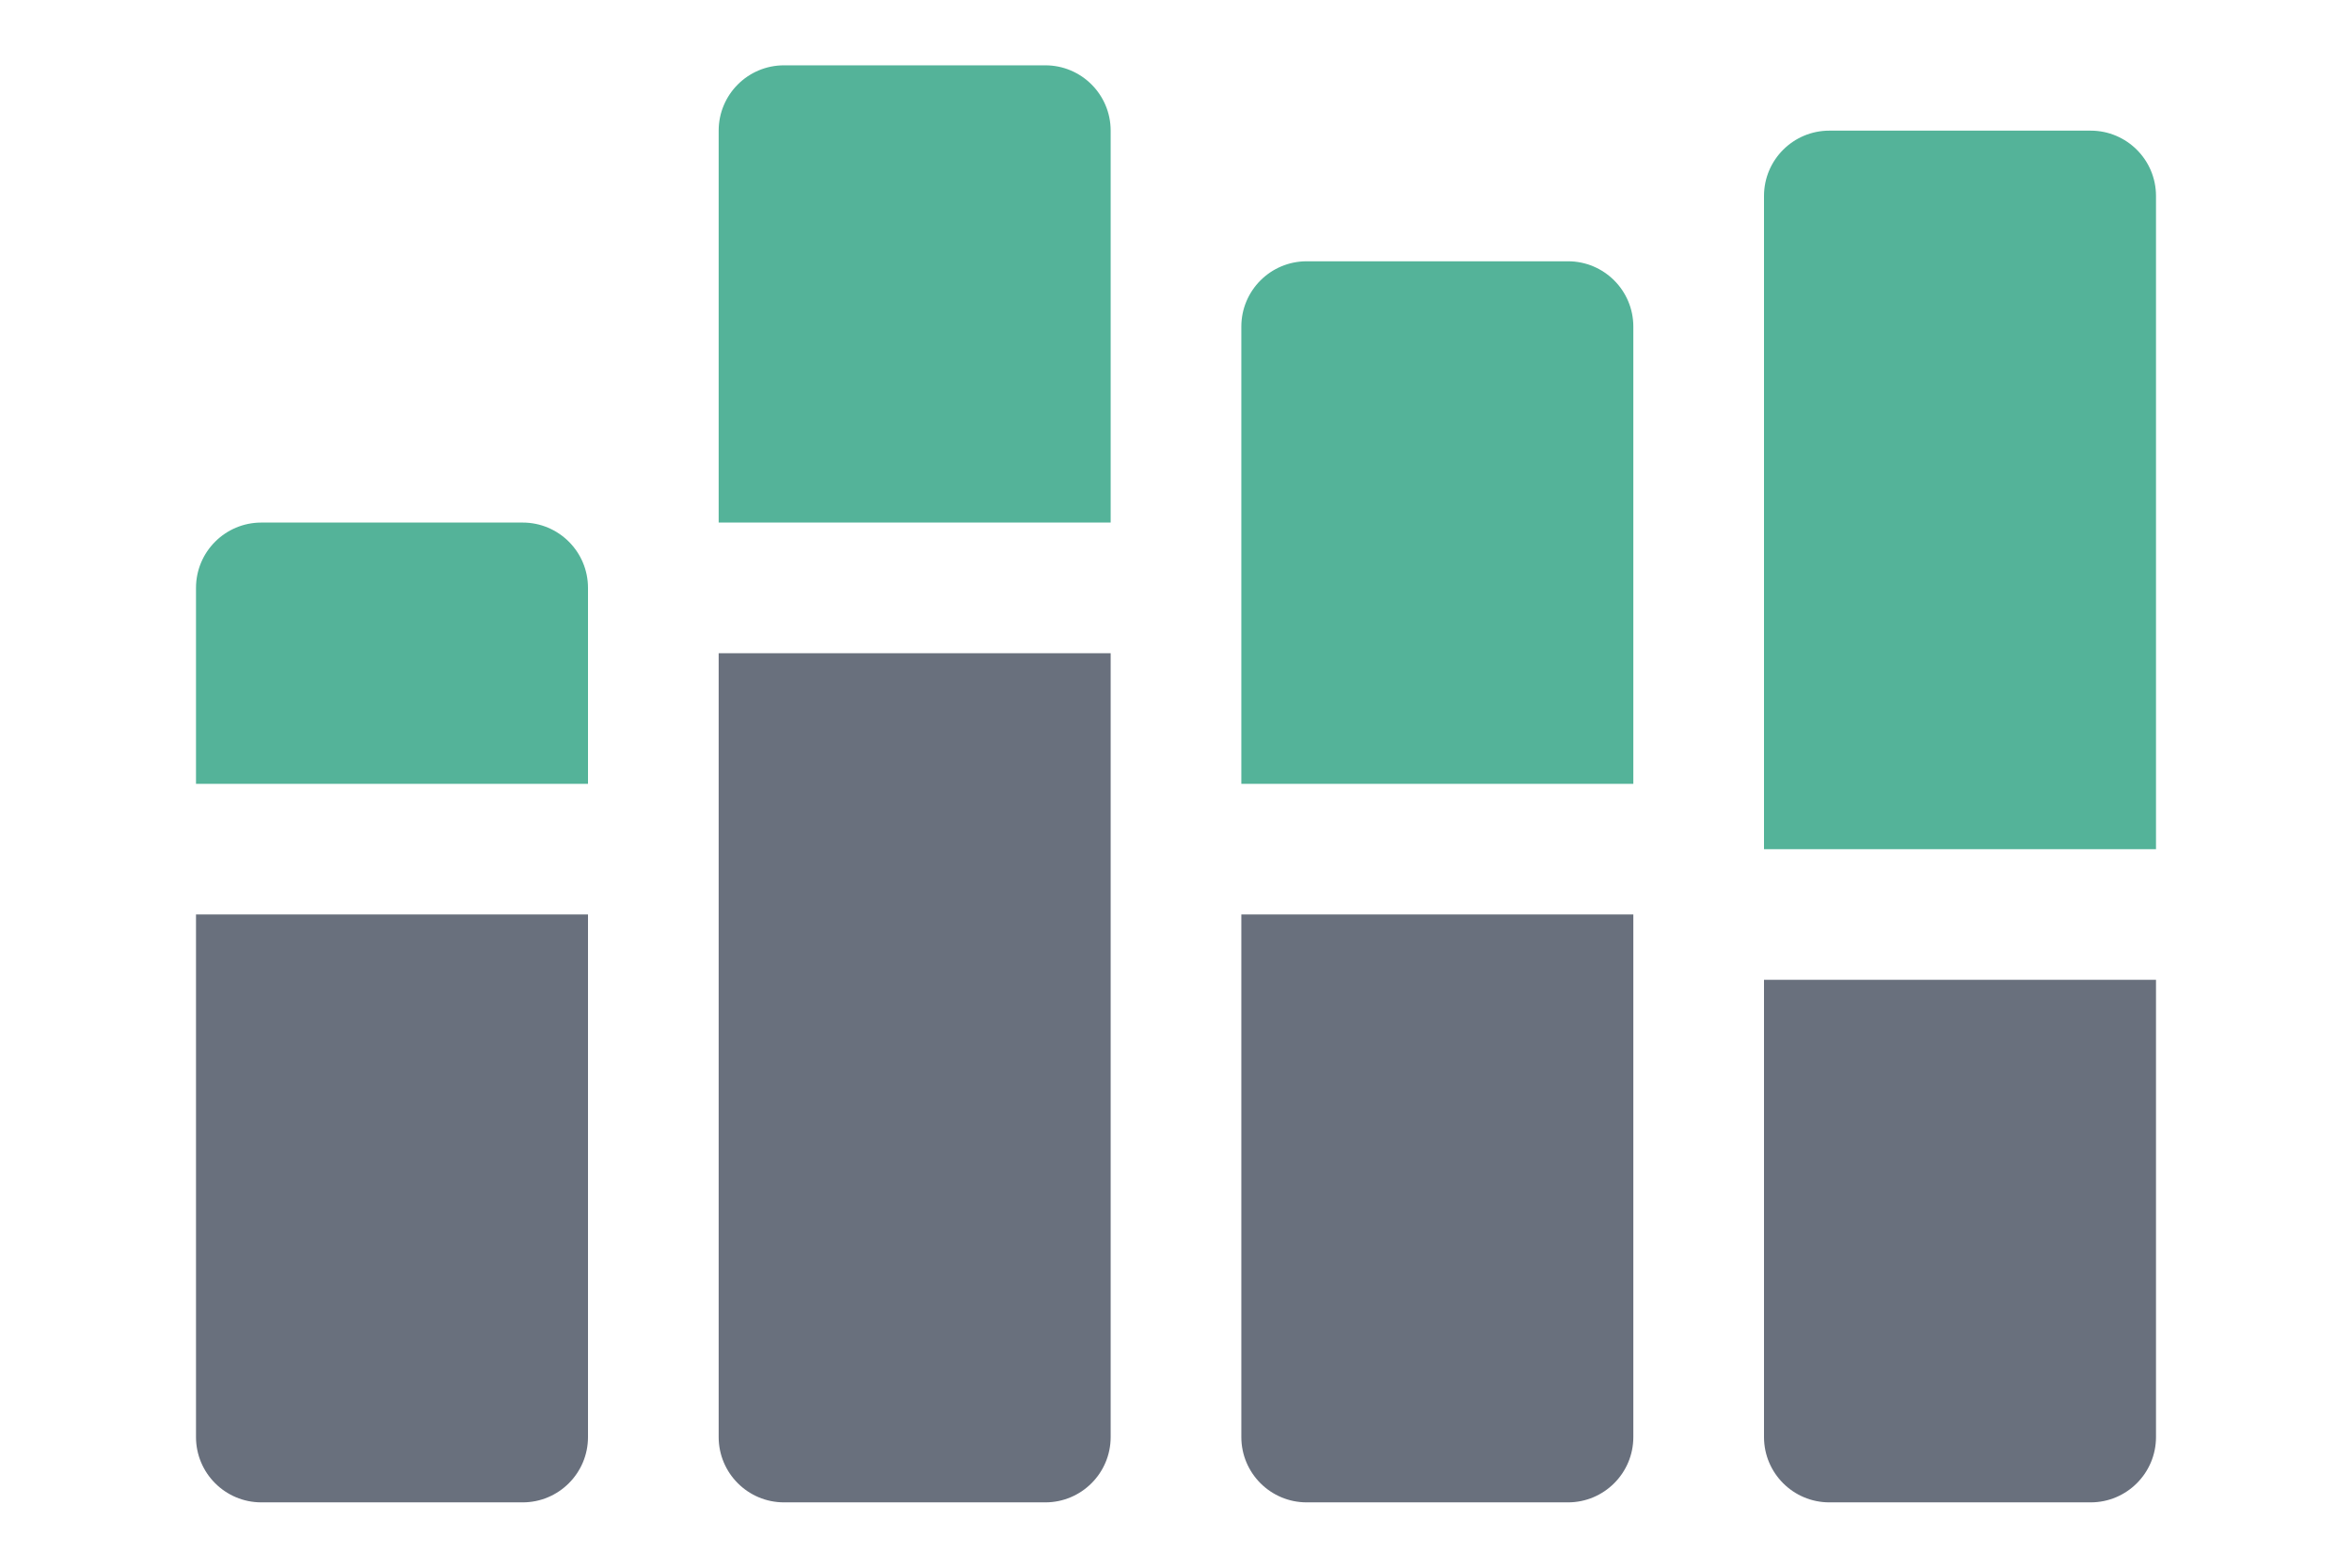 <svg xmlns="http://www.w3.org/2000/svg" width="36" height="24" viewBox="0 0 36 24">
  <g fill="none" fill-rule="evenodd">
    <path fill="#69707D" fill-rule="nonzero" d="M9,14 L9,22 C9,22.552 8.552,23 8,23 L4,23 C3.448,23 3,22.552 3,22 L3,14 L9,14 Z M17,10 L17,22 C17,22.552 16.552,23 16,23 L12,23 C11.448,23 11,22.552 11,22 L11,10 L17,10 Z M25,14 L25,22 C25,22.552 24.552,23 24,23 L20,23 C19.448,23 19,22.552 19,22 L19,14 L25,14 Z M33,15 L33,22 C33,22.552 32.552,23 32,23 L28,23 C27.448,23 27,22.552 27,22 L27,15 L33,15 Z"/>
    <path fill="#54B399" fill-rule="nonzero" d="M32,2 C32.552,2 33,2.448 33,3 L33,13 L27,13 L27,3 C27,2.448 27.448,2 28,2 L32,2 Z M8,8 C8.552,8 9,8.448 9,9 L9,12 L3,12 L3,9 C3,8.448 3.448,8 4,8 L8,8 Z M24,4 C24.552,4 25,4.448 25,5 L25,12 L19,12 L19,5 C19,4.448 19.448,4 20,4 L24,4 Z M16,1 C16.552,1 17,1.448 17,2 L17,8 L11,8 L11,2 C11,1.448 11.448,1 12,1 L16,1 Z"/>
  </g>
</svg>
